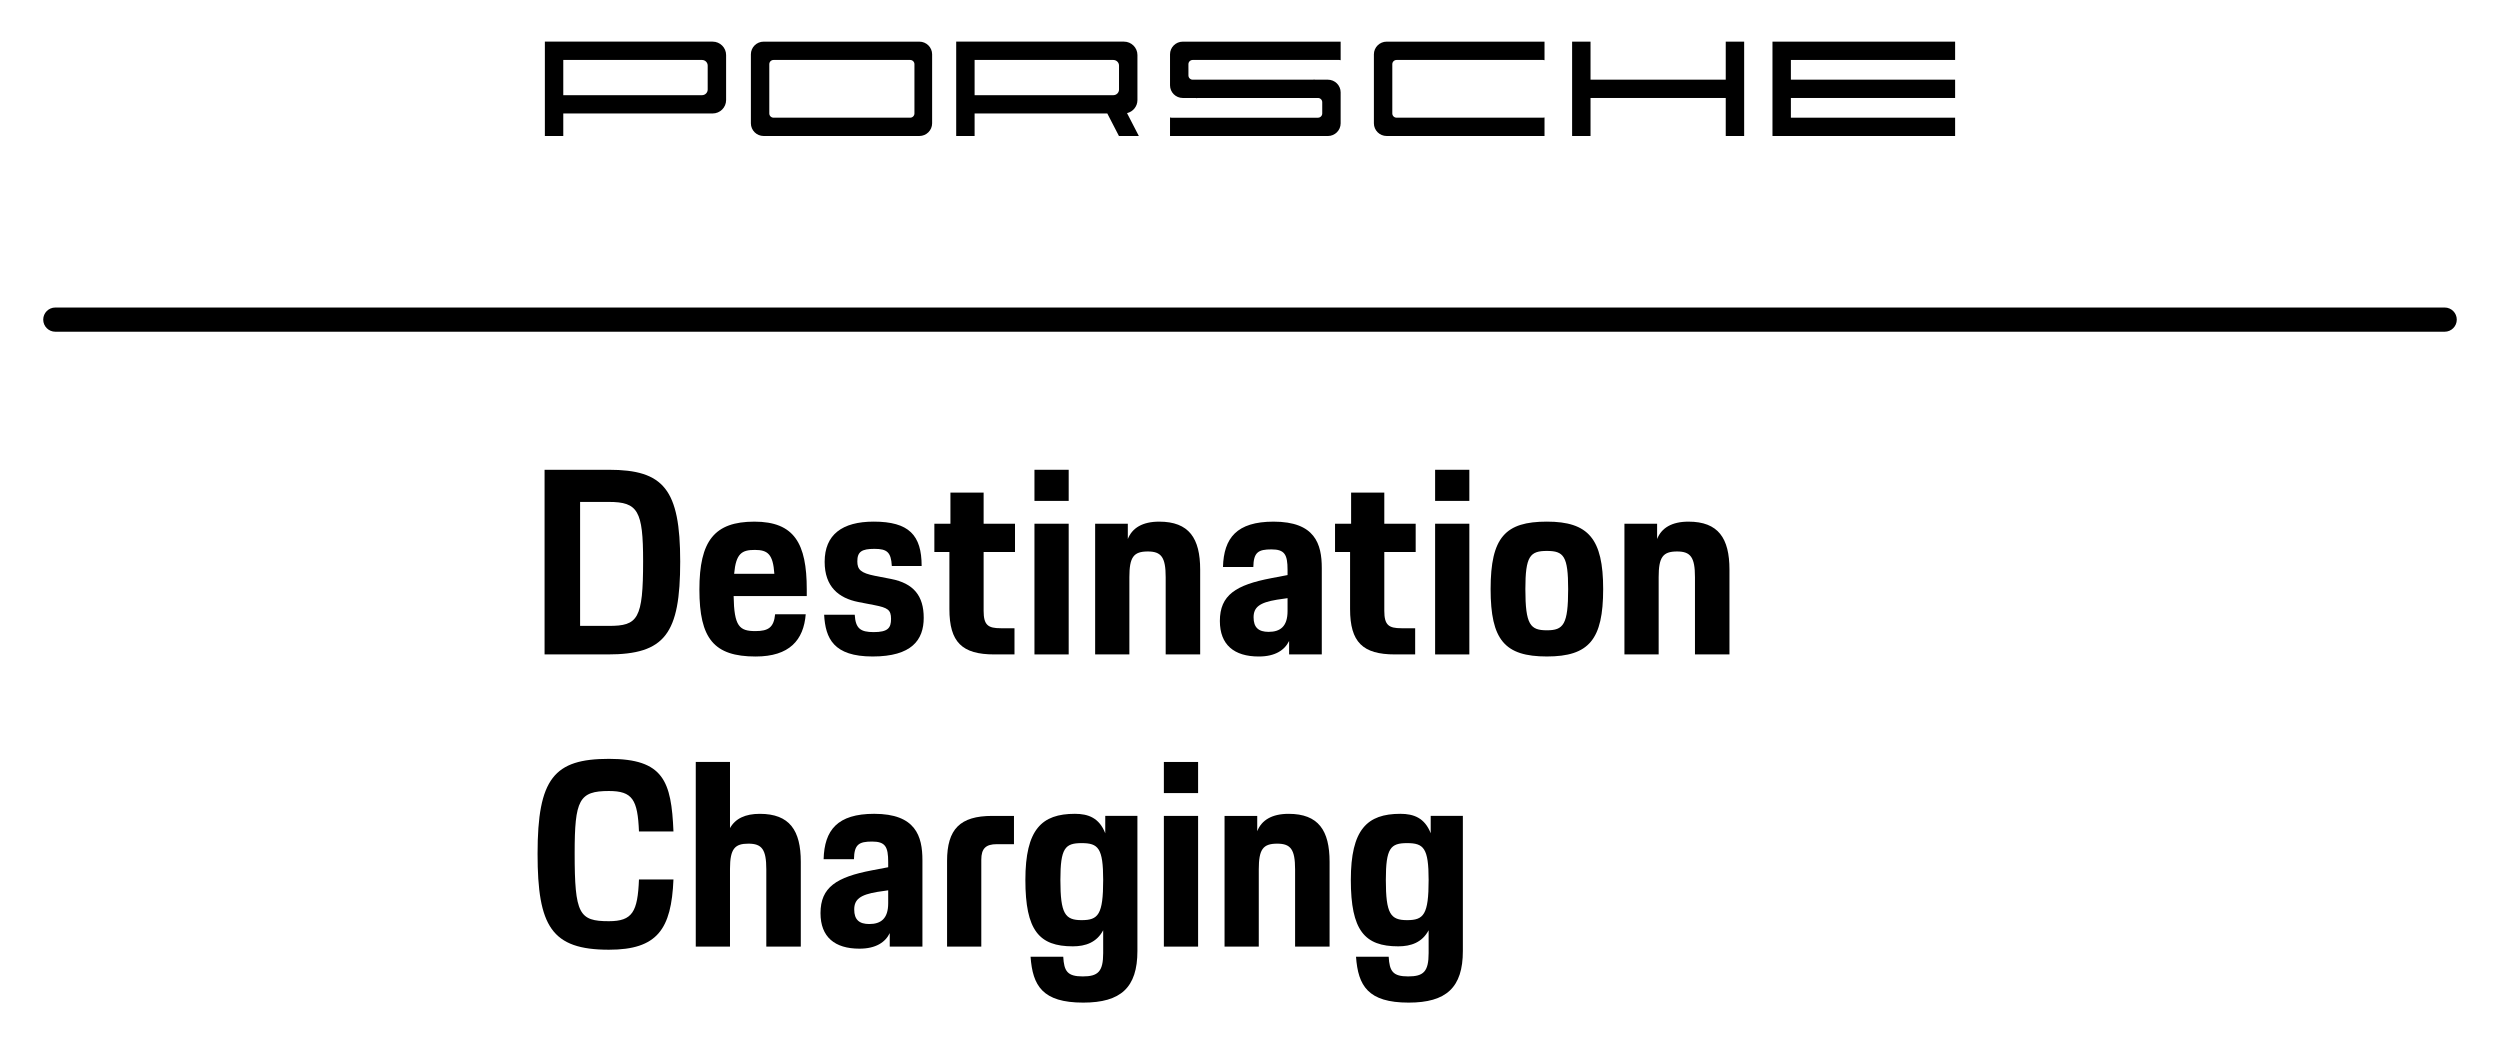 <?xml version="1.0" encoding="UTF-8"?>
<svg id="Calque_1" data-name="Calque 1" xmlns="http://www.w3.org/2000/svg" viewBox="0 0 1446 604">
  <defs>
    <style>
      .cls-1 {
        fill-rule: evenodd;
      }
    </style>
  </defs>
  <g id="layer1">
    <g id="O">
      <path class="cls-1" d="m441.69,78.66h90.07c4.08,0,7.38-3.3,7.38-7.33V31.42c0-4.03-3.3-7.33-7.38-7.33h-90.07c-4.08,0-7.38,3.3-7.38,7.33v39.91c0,4.03,3.3,7.33,7.38,7.33h0Zm5.73-43.98h79.03c1.35,0,2.46,1.1,2.46,2.44v28.51c0,1.34-1.11,2.44-2.46,2.44h-79.03c-1.35,0-2.46-1.1-2.46-2.44v-28.51c0-1.35,1.11-2.44,2.46-2.44h0Z"/>
    </g>
    <g id="P">
      <path class="cls-1" d="m315.16,78.66h10.64v-13.03h86.4c4.28,0,7.78-3.48,7.78-7.74v-26.07c0-4.25-3.5-7.74-7.78-7.74h-97.05v54.57h0Zm10.64-23.62v-20.36h80.26c1.8,0,3.27,1.46,3.27,3.26v13.85c0,1.79-1.47,3.26-3.27,3.26h-80.26Z"/>
    </g>
    <g id="R">
      <path class="cls-1" d="m553.06,78.66h10.65v-13.03h76.75l6.73,13.03h11.51l-6.83-13.23c3.44-.8,6.02-3.88,6.02-7.54v-26.07c0-4.25-3.5-7.74-7.78-7.74h-97.05v54.57h0Zm10.65-23.62v-20.36h80.25c1.8,0,3.28,1.46,3.28,3.26v13.85c0,1.79-1.47,3.26-3.28,3.26h-80.25Z"/>
    </g>
    <g id="H">
      <polygon class="cls-1" points="909.31 78.66 919.96 78.66 919.96 56.67 998.17 56.67 998.17 78.66 1008.82 78.66 1008.82 24.09 998.17 24.09 998.17 46.08 919.96 46.08 919.96 24.09 909.31 24.09 909.31 78.66"/>
    </g>
    <g id="C">
      <path class="cls-1" d="m802.04,78.66h91.31v-10.73c-.26.09-.53.14-.82.14h-84.76c-1.35,0-2.46-1.1-2.46-2.44v-28.51c0-1.34,1.11-2.44,2.46-2.44h84.76c.29,0,.56.05.82.14v-10.73h-91.31c-4.07,0-7.38,3.3-7.38,7.33v39.91c0,4.04,3.3,7.33,7.38,7.33h0Z"/>
    </g>
    <g id="E">
      <polygon class="cls-1" points="1025.2 78.66 1031.34 78.66 1035.85 78.66 1130.84 78.66 1130.84 68.07 1035.85 68.07 1035.85 56.67 1130.84 56.67 1130.84 46.08 1035.85 46.08 1035.85 34.68 1130.84 34.68 1130.84 24.09 1035.85 24.09 1031.34 24.09 1025.2 24.09 1025.2 78.66"/>
    </g>
    <g id="S">
      <path class="cls-1" d="m687.38,39.57v-2.45c0-1.34,1.11-2.44,2.46-2.44h84.77c.29,0,.56.05.82.14v-10.73h-91.31c-4.08,0-7.38,3.3-7.38,7.33v17.92c0,4.03,3.3,7.33,7.38,7.33h7.77v.14c.26-.09.53-.14.82-.14h69.61c1.35,0,2.46,1.1,2.46,2.45v6.52c0,1.34-1.11,2.44-2.46,2.44h-84.76c-.29,0-.56-.05-.82-.14v10.73h91.31c4.08,0,7.38-3.3,7.38-7.33v-17.92c0-4.03-3.3-7.33-7.38-7.33h-7.77v-.14c-.26.09-.53.14-.82.14h-69.61c-1.35,0-2.46-1.1-2.46-2.45v-4.07h0Z"/>
    </g>
  </g>
  <g>
    <path d="m314.98,271.72h37.2c31.65,0,41.25,11.25,41.25,53.1s-8.85,53.7-41.85,53.7h-36.6v-106.8Zm20.55,18.6v71.7h16.65c16.8,0,19.8-3.9,19.8-37.5,0-29.1-3-34.2-19.8-34.2h-16.65Z"/>
    <path d="m404.53,341.02c0-28.2,8.7-39.3,31.8-39.3s30.3,12.6,30.3,39.15v3.9h-42.3c.3,17.55,3.3,20.25,12.6,20.25,7.5,0,10.65-2.1,11.4-9.75h17.7c-1.2,15-9.45,24.45-28.95,24.45-24.15,0-32.55-10.35-32.55-38.7Zm20.1-9.15h23.25c-.75-11.25-3.75-13.8-11.25-13.8s-10.95,1.95-12,13.8Z"/>
    <path d="m494.38,355.56c.45,7.95,3.3,10.05,10.95,10.05,8.25,0,10.05-2.4,10.05-7.65s-1.95-6.45-9.6-7.95l-9.3-1.8c-11.4-2.25-19.5-8.85-19.5-23.25,0-15.75,10.2-23.25,28.35-23.25,20.4,0,27.75,7.8,27.75,25.65h-17.25c-.45-7.95-2.7-9.9-10.05-9.9s-9.9,1.65-9.9,7.2c0,4.8,1.95,6.75,10.2,8.4l9.3,1.8c13.05,2.55,18.9,9.75,18.9,22.5s-6.9,22.35-29.55,22.35-27.3-10.5-28.05-24.15h17.7Z"/>
    <path d="m540.43,302.92h9.3v-18h19.2v18h18.15v16.35h-18.15v34.05c0,8.25,2.55,10.05,9.9,10.05h7.95v15.15h-11.7c-18.6,0-25.95-7.05-25.95-26.25v-33h-8.7v-16.35Z"/>
    <path d="m598.33,271.72h19.8v18h-19.8v-18Zm0,31.2h19.8v75.6h-19.8v-75.6Z"/>
    <path d="m633.43,302.92h18.9v8.85c2.55-6.45,8.55-10.05,18.15-10.05,17.25,0,23.7,9.6,23.7,27.75v49.05h-19.95v-44.7c0-11.55-2.55-14.85-10.35-14.85-8.25,0-10.65,3.3-10.65,14.85v44.7h-19.8v-75.6Z"/>
    <path d="m735.27,334.42l9.45-1.8v-3c0-8.85-1.65-11.85-9.3-11.85s-10.35,1.65-10.5,10.2h-17.55c.45-16.8,7.95-26.25,29.25-26.25,24,0,27.9,12.9,27.9,26.85v49.95h-18.9v-7.8c-2.55,5.25-7.95,9-17.55,9-14.25,0-22.5-6.75-22.5-20.55,0-15,9.3-20.85,29.7-24.75Zm9.45,11.55l-6.15.9c-10.05,1.65-13.5,4.35-13.5,10.2s2.85,8.4,8.7,8.4c6.75,0,10.95-3.15,10.95-12v-7.5Z"/>
    <path d="m772.18,302.92h9.3v-18h19.2v18h18.15v16.35h-18.15v34.05c0,8.25,2.55,10.05,9.9,10.05h7.95v15.15h-11.7c-18.6,0-25.95-7.05-25.95-26.25v-33h-8.7v-16.35Z"/>
    <path d="m830.07,271.72h19.8v18h-19.8v-18Zm0,31.2h19.8v75.6h-19.8v-75.6Z"/>
    <path d="m862.17,340.71c0-30,8.55-39,32.55-39s32.55,9.9,32.55,39-8.1,39-32.55,39-32.55-9.6-32.55-39Zm44.85,0c0-19.05-2.55-22.05-12.3-22.05s-12.45,3-12.45,22.05c0,20.7,2.85,23.85,12.45,23.85s12.3-3.3,12.3-23.85Z"/>
    <path d="m939.57,302.92h18.9v8.85c2.55-6.45,8.55-10.05,18.15-10.05,17.25,0,23.7,9.6,23.7,27.75v49.05h-19.95v-44.7c0-11.55-2.55-14.85-10.35-14.85-8.25,0-10.65,3.3-10.65,14.85v44.7h-19.8v-75.6Z"/>
    <path d="m310.93,493.82c0-43.65,9.6-54.9,41.25-54.9s36.15,12.9,37.35,42h-19.95c-.75-18.45-3.75-23.4-17.4-23.4-17.25,0-19.8,5.1-19.8,36,0,35.25,2.55,39.3,19.8,39.3,13.65,0,16.65-5.4,17.4-24.15h19.95c-1.2,28.8-9.3,40.65-37.35,40.65-33.15,0-41.25-13.5-41.25-55.5Z"/>
    <path d="m402.43,440.72h19.8v38.25c3.15-5.55,8.85-8.25,17.25-8.25,17.25,0,23.7,9.6,23.7,27.75v49.05h-19.95v-44.7c0-11.55-2.55-14.85-10.35-14.85s-10.65,2.85-10.65,14.55v45h-19.8v-106.8Z"/>
    <path d="m504.28,503.41l9.45-1.8v-3c0-8.85-1.65-11.85-9.3-11.85s-10.35,1.65-10.5,10.2h-17.55c.45-16.8,7.95-26.25,29.25-26.25,24,0,27.9,12.9,27.9,26.85v49.95h-18.9v-7.8c-2.55,5.25-7.95,9-17.55,9-14.25,0-22.5-6.75-22.5-20.55,0-15,9.3-20.85,29.7-24.75Zm9.45,11.55l-6.15.9c-10.05,1.65-13.5,4.35-13.5,10.2s2.85,8.4,8.7,8.4c6.75,0,10.95-3.15,10.95-12v-7.5Z"/>
    <path d="m547.78,498.02c0-18.45,7.5-26.1,26.1-26.1h12.6v16.35h-9.9c-6.45,0-9,2.55-9,9v50.25h-19.8v-49.5Z"/>
    <path d="m614.98,553.36c.45,8.4,2.4,11.4,11.25,11.4s11.85-2.7,11.85-13.5v-13.2c-3.75,7.05-10.2,9.3-17.55,9.3-19.5,0-27.45-9.15-27.45-38.4s9.45-38.25,28.65-38.25c7.8,0,14.1,2.4,17.55,11.25v-10.05h18.6v78.15c0,21.15-9.6,29.85-31.35,29.85-23.55,0-29.25-9.75-30.45-26.55h18.9Zm23.1-44.4c0-18.45-2.85-21.3-12.45-21.3s-12.3,2.85-12.3,21.3c0,19.65,2.7,23.25,12.3,23.25s12.45-3.15,12.45-23.25Z"/>
    <path d="m673.18,440.72h19.8v18h-19.8v-18Zm0,31.2h19.8v75.6h-19.8v-75.6Z"/>
    <path d="m708.28,471.92h18.9v8.85c2.55-6.45,8.55-10.05,18.15-10.05,17.25,0,23.7,9.6,23.7,27.75v49.05h-19.95v-44.7c0-11.55-2.55-14.85-10.35-14.85-8.25,0-10.65,3.3-10.65,14.85v44.7h-19.8v-75.6Z"/>
    <path d="m803.22,553.36c.45,8.4,2.4,11.4,11.25,11.4s11.85-2.7,11.85-13.5v-13.2c-3.75,7.05-10.2,9.3-17.55,9.3-19.5,0-27.45-9.15-27.45-38.4s9.45-38.25,28.65-38.25c7.8,0,14.1,2.4,17.55,11.25v-10.05h18.6v78.15c0,21.15-9.6,29.85-31.35,29.85-23.55,0-29.25-9.75-30.45-26.55h18.9Zm23.1-44.4c0-18.45-2.85-21.3-12.45-21.3s-12.3,2.85-12.3,21.3c0,19.65,2.7,23.25,12.3,23.25s12.45-3.15,12.45-23.25Z"/>
  </g>
  <path d="m1414,191.87H32c-3.87,0-7-3.13-7-7s3.13-7,7-7h1382c3.87,0,7,3.13,7,7s-3.13,7-7,7Z"/>
</svg>